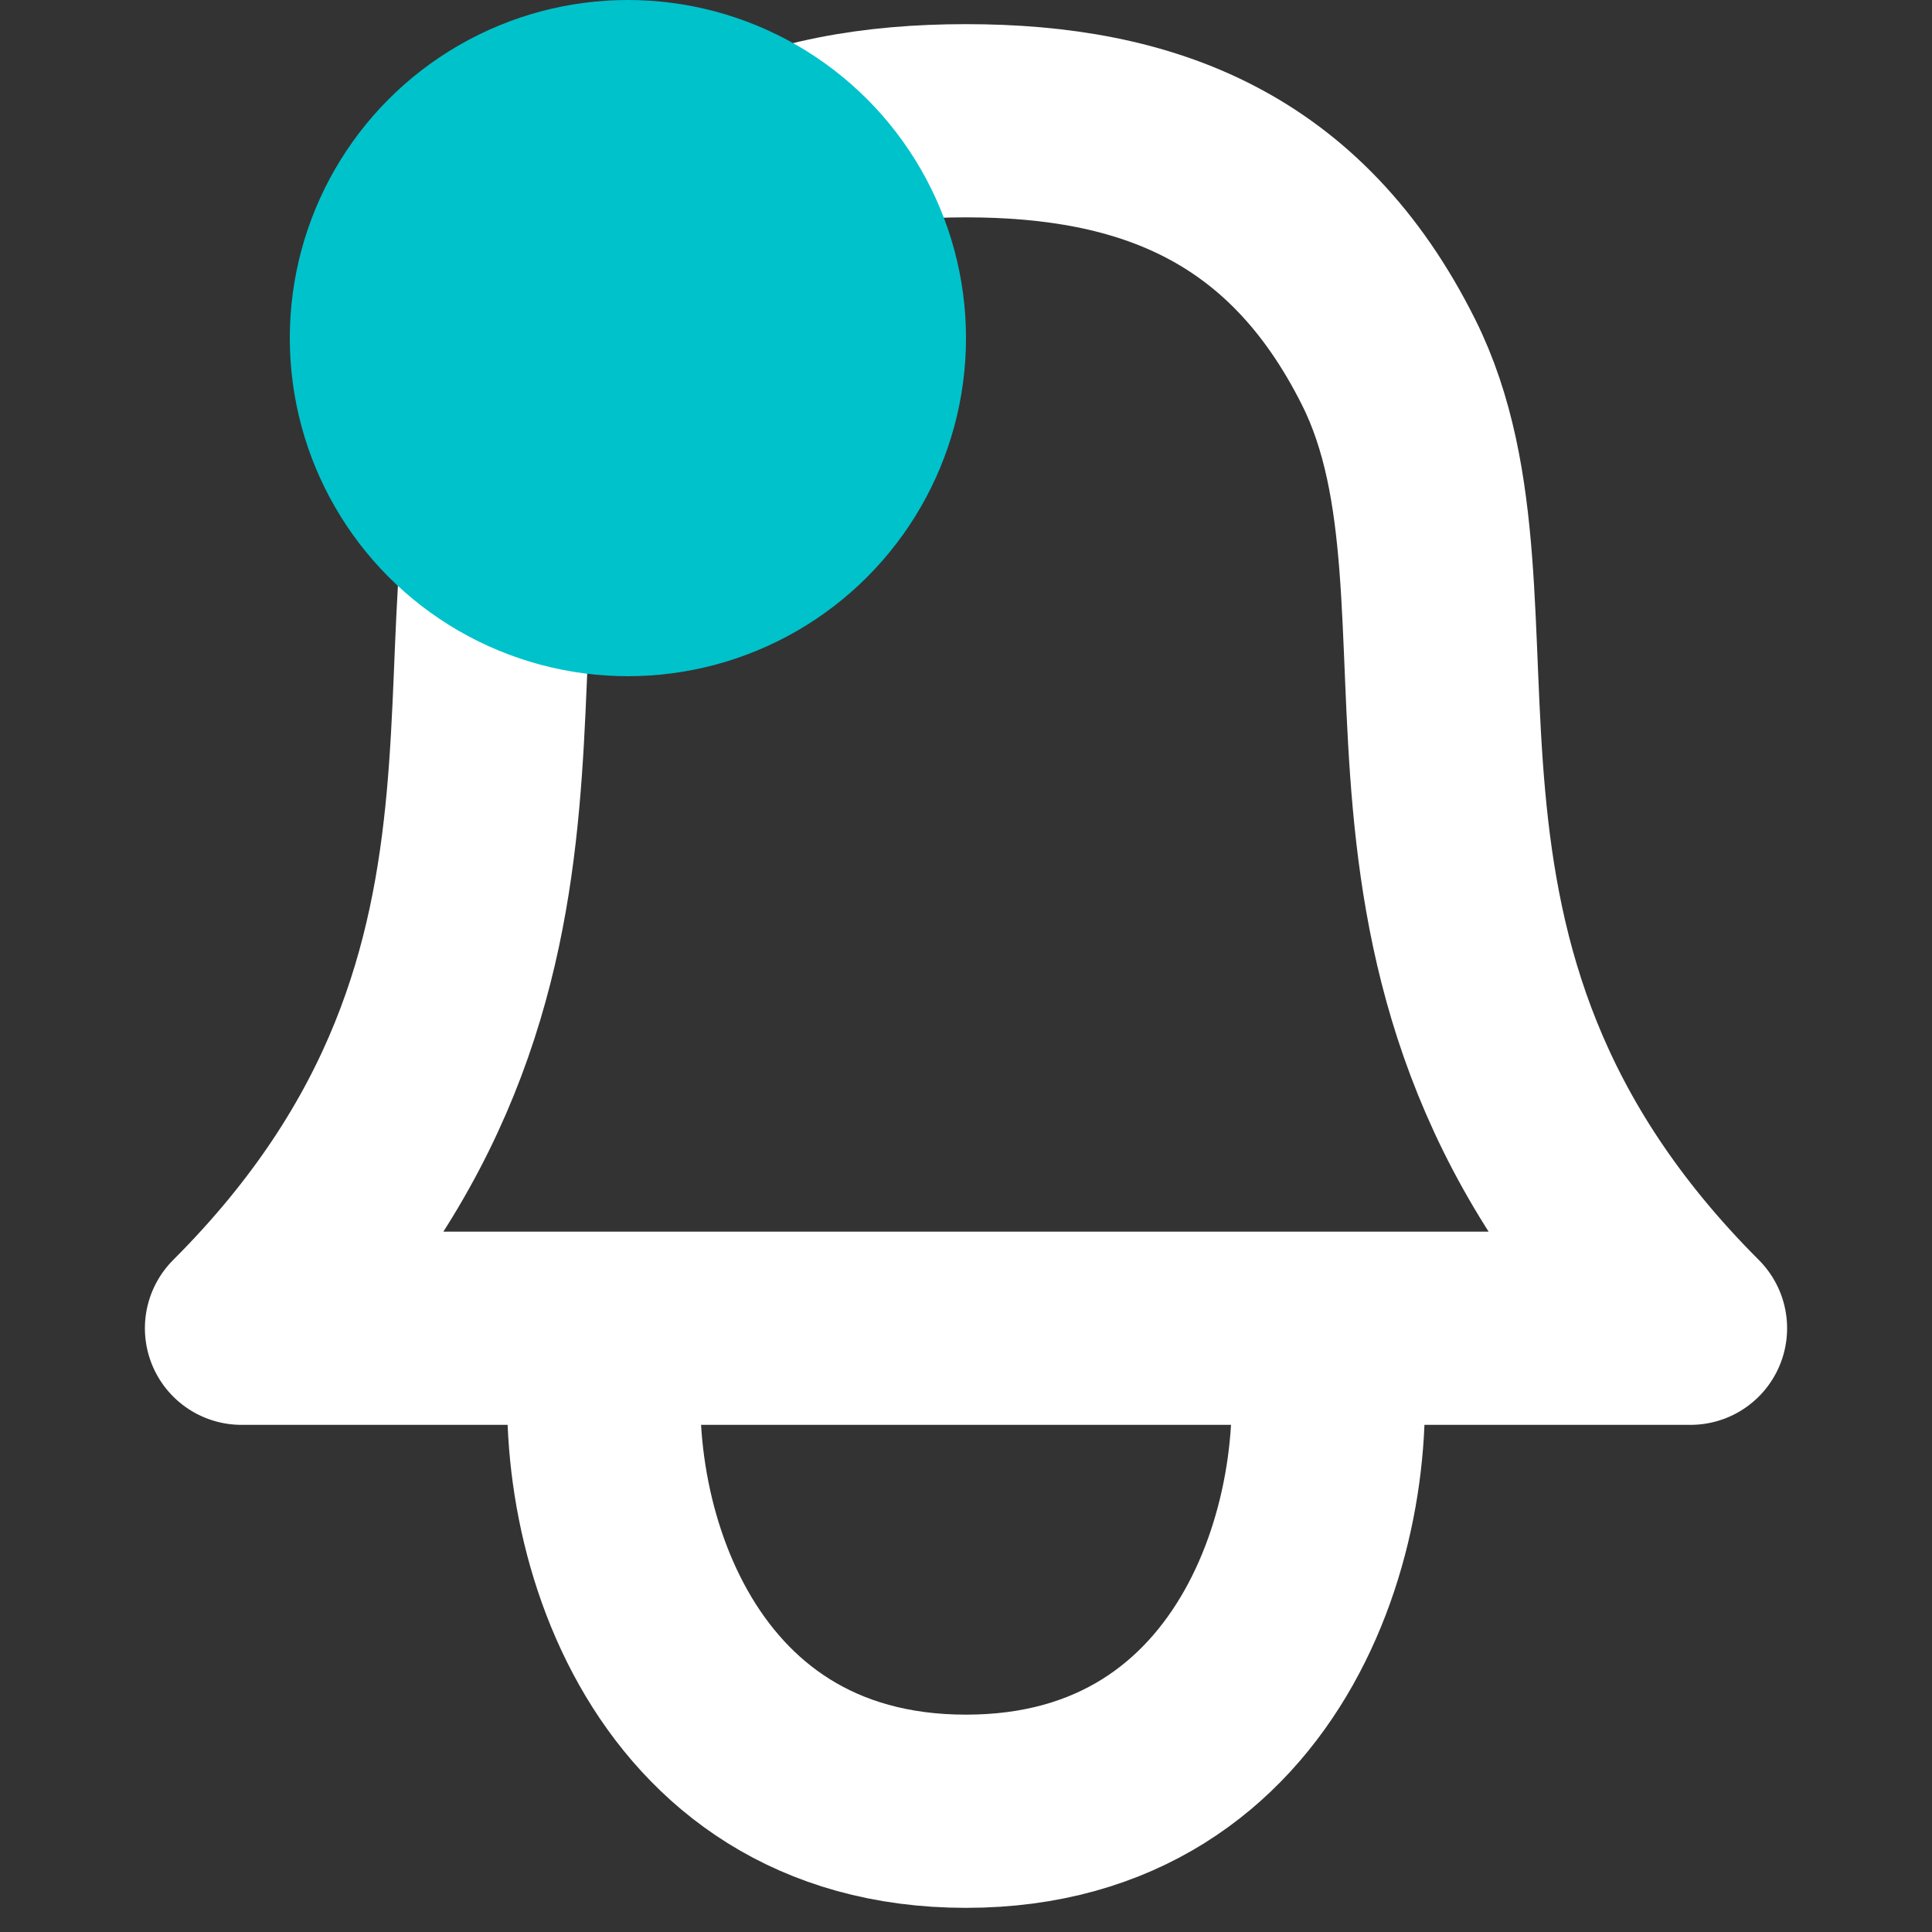 <svg width="20" height="20" viewBox="0 0 20 20" fill="none" xmlns="http://www.w3.org/2000/svg">
<rect x="0" y="0" width="20" height="20" fill="#333333" stroke="none"/>
<path d="M13.693 13.77C14.001 15.616 13.125 18.75 10 18.75C6.875 18.75 6 15.616 6.308 13.77M10 1.25C8.125 1.25 6.585 1.829 5.625 3.75C4.375 6.25 6.25 10 2.5 13.75H17.5C13.75 10 15.625 6.25 14.375 3.75C13.415 1.829 11.875 1.25 10 1.25Z" stroke="white" stroke-width="2" stroke-linecap="round" stroke-linejoin="round"/>
<circle cx="6.5" cy="3.5" r="3.5" fill="#00C2CB"/>
</svg>
